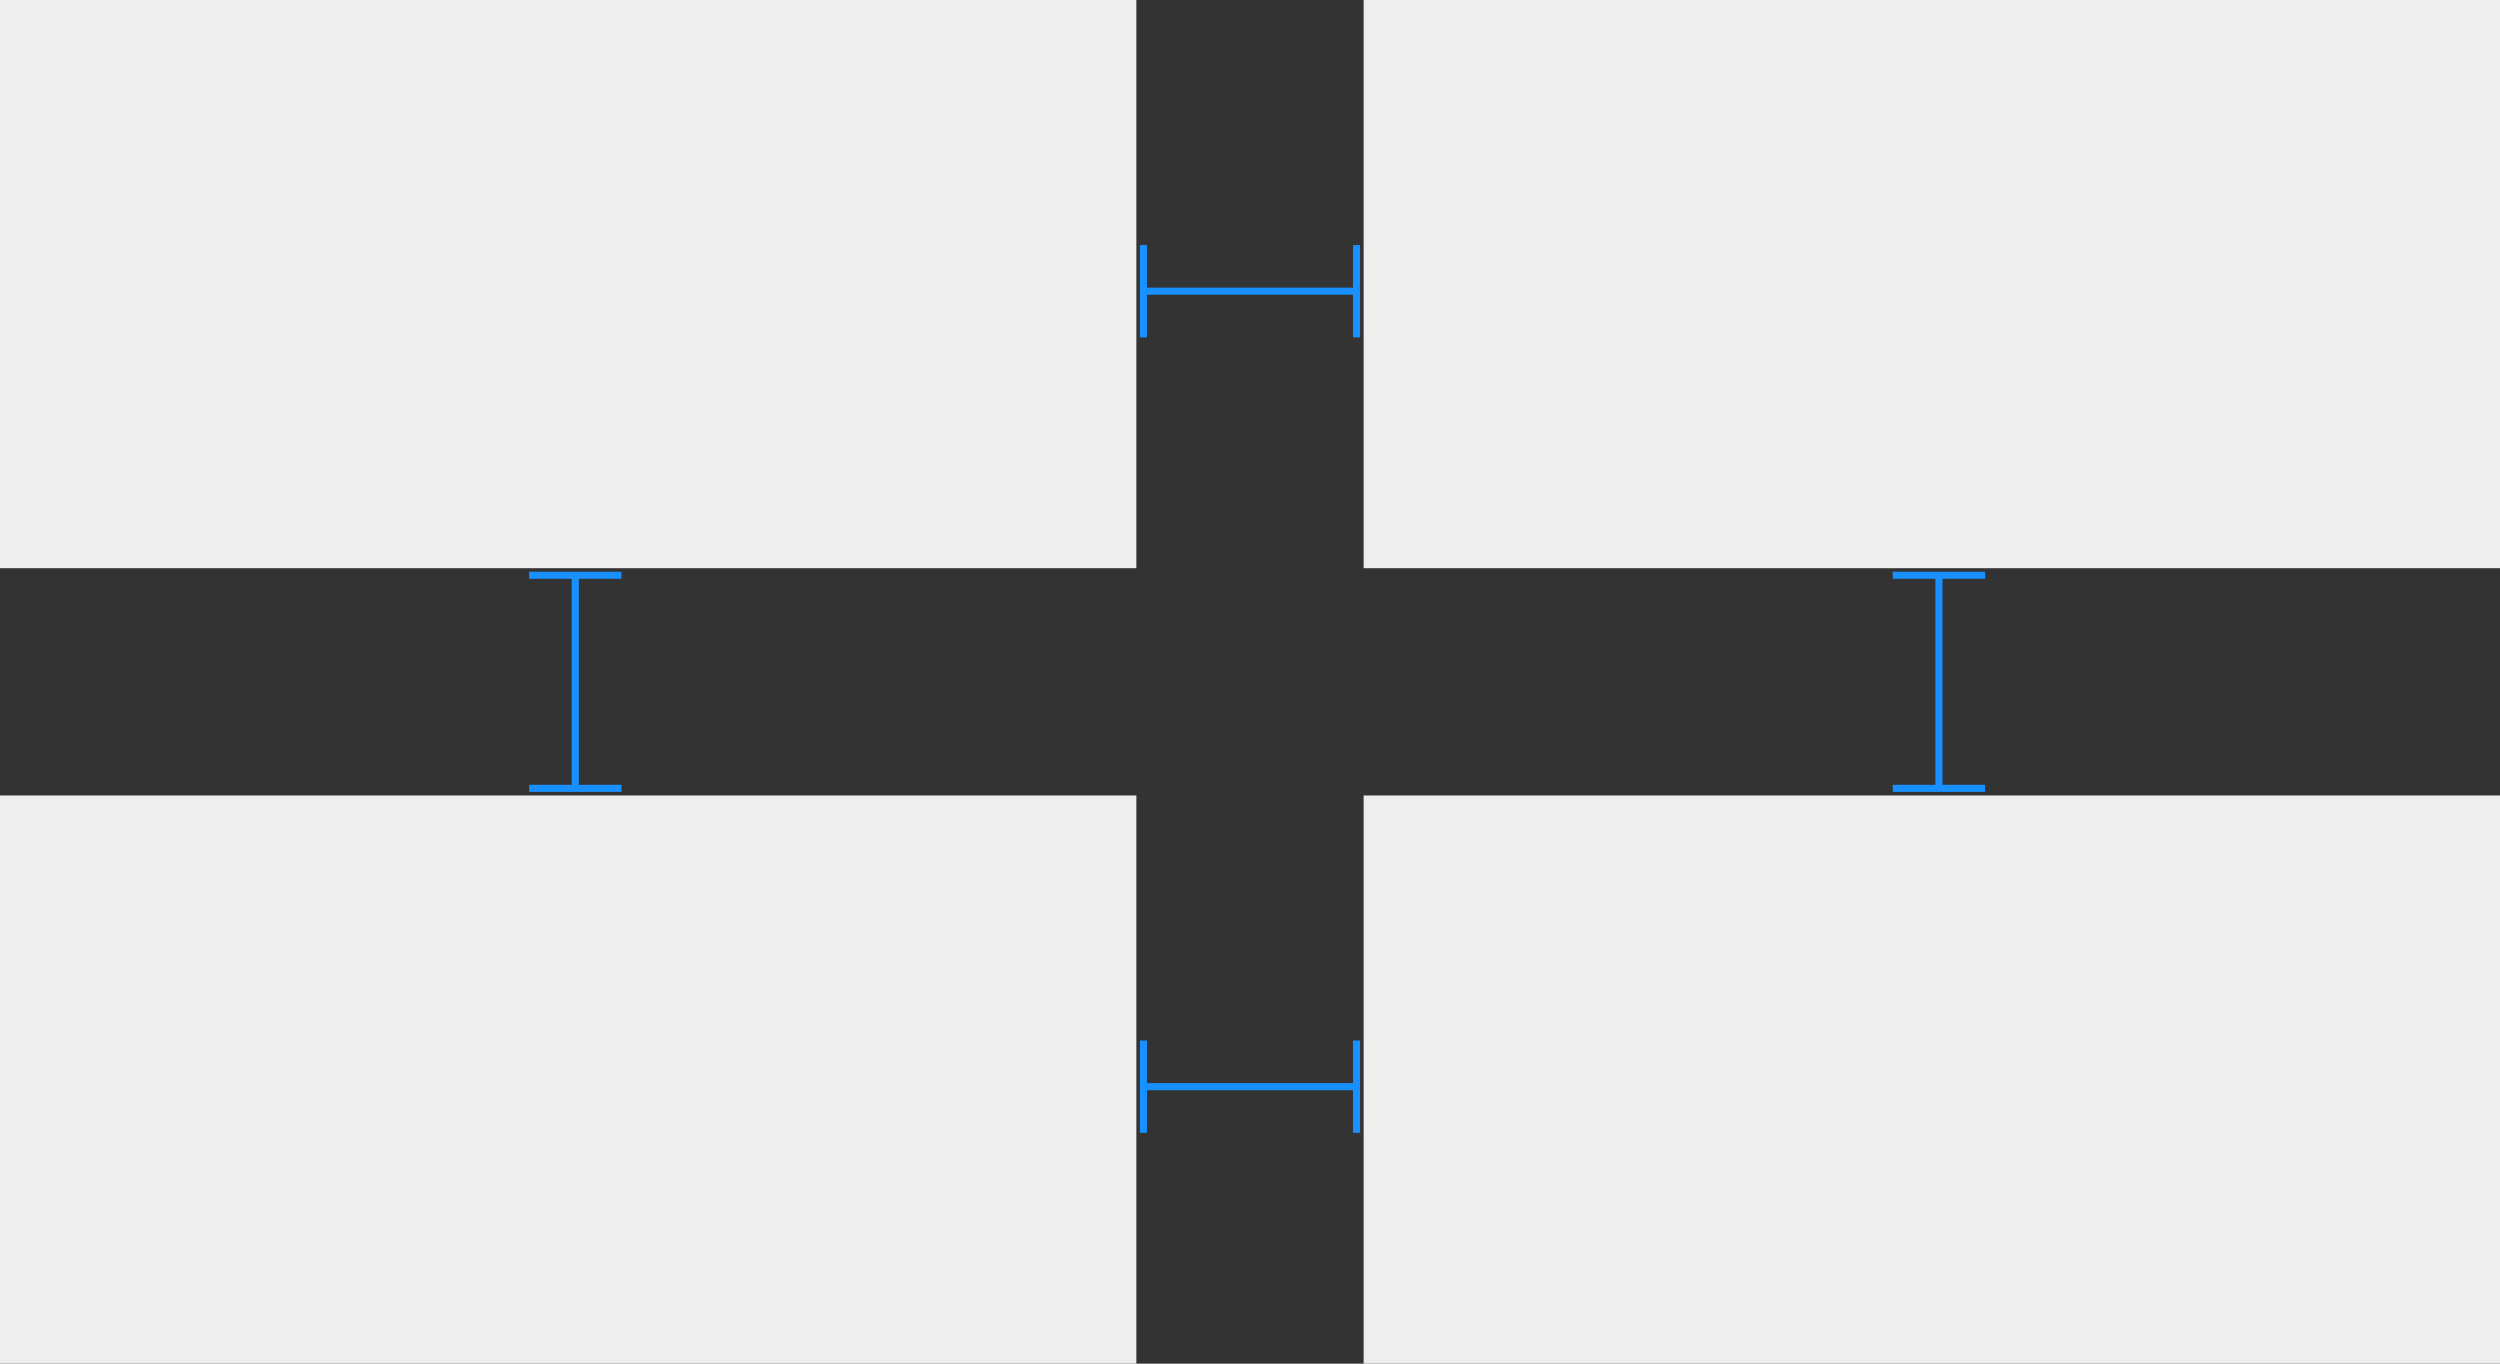 <svg height="96" width="176" xmlns="http://www.w3.org/2000/svg"><rect width="100%" height="100%" fill="#333333" stroke="none"/><g fill="none" fill-rule="evenodd"><path d="M0 0h80v40H0zm0 56h80v40H0zM96 0h80v40H96zm0 56h80v40H96z" fill="#eee"/><path d="M95.75 23.75h-.5v-3h-14.5v3h-.5v-6.5h.5v3h14.5v-3h.5zm0 56h-.5v-3h-14.5v3h-.5v-6.5h.5v3h14.5v-3h.5zm-58.5-24v-.5h3v-14.5h-3v-.5h6.5v.5h-3v14.5h3v.5zm96 0v-.5h3v-14.5h-3v-.5h6.5v.5h-3v14.5h3v.5z" fill="#1890ff" fill-rule="nonzero"/></g></svg>